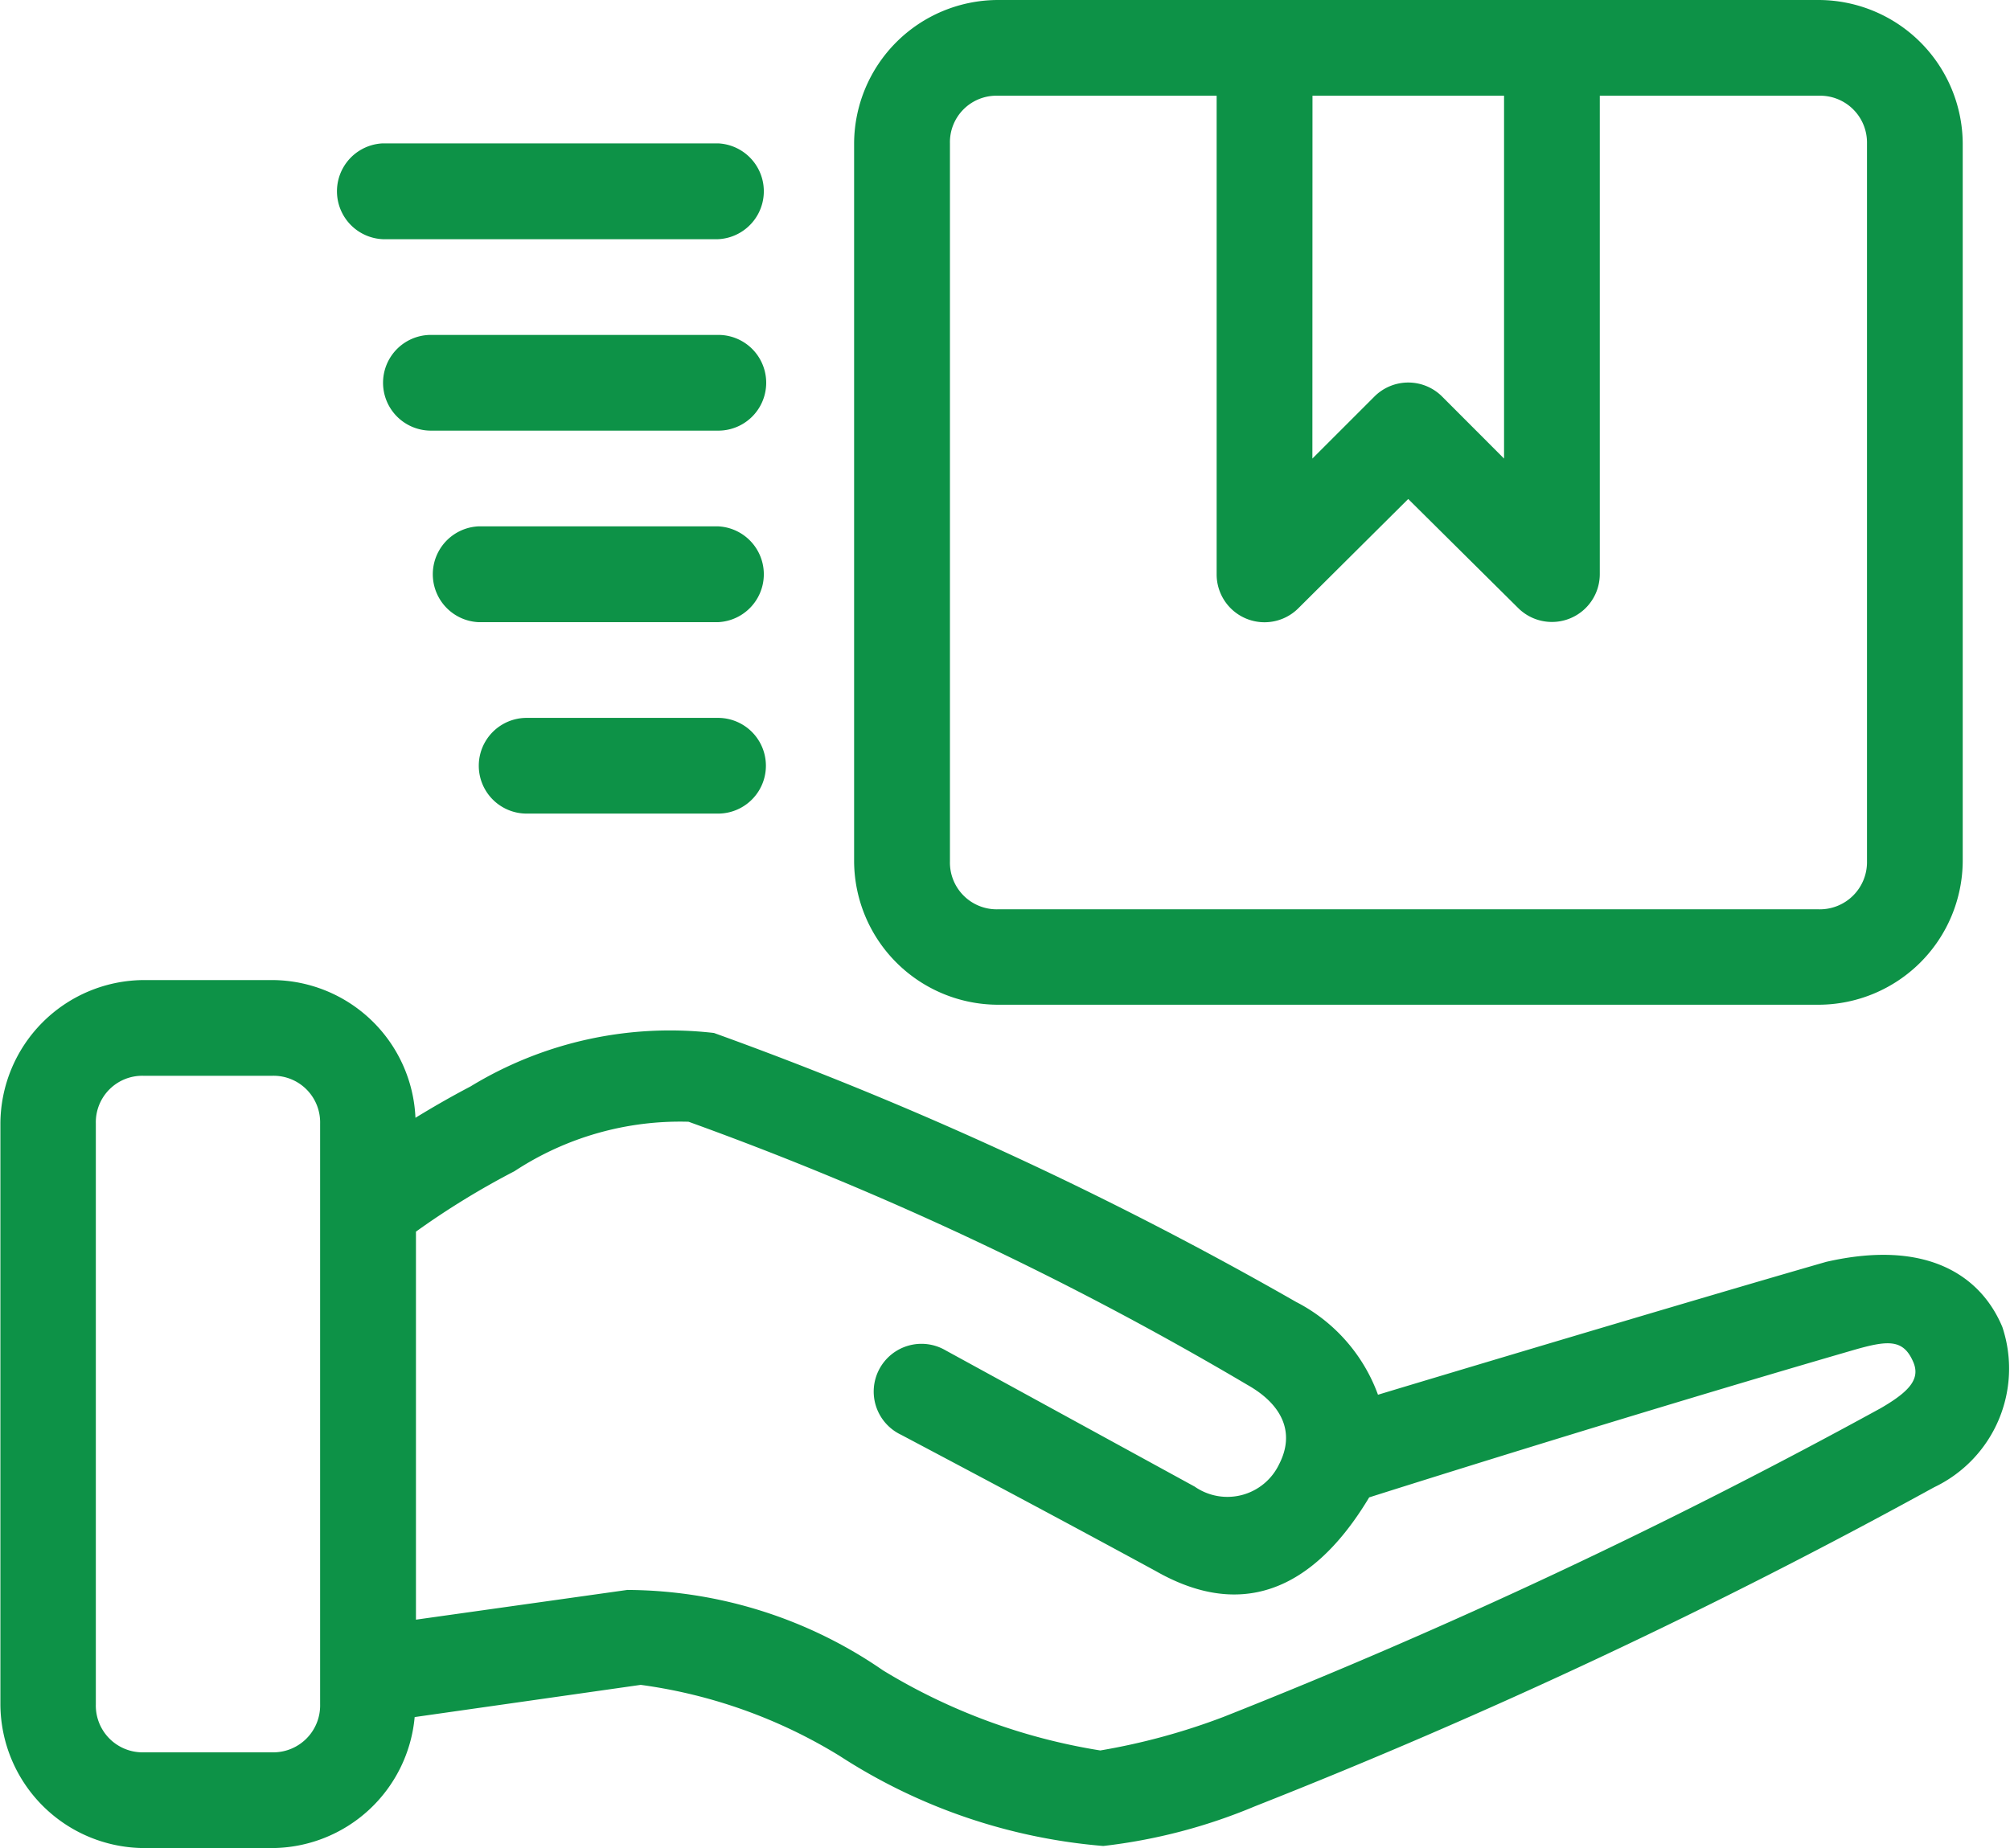 <svg xmlns="http://www.w3.org/2000/svg" width="20.281" height="18.651" viewBox="0 0 20.281 18.651">
  <g id="Group_4891" data-name="Group 4891" transform="translate(-378.796 -528)">
    <g id="Group_4891-2" data-name="Group 4891" transform="translate(378.796 528)">
      <path id="Path_5672" data-name="Path 5672" d="M10.862,1.242A1.454,1.454,0,0,0,9.414,2.689V9.934a1.455,1.455,0,0,0,1.448,1.448h8.286A1.458,1.458,0,0,0,20.6,9.934V2.689a1.457,1.457,0,0,0-1.452-1.447Zm0,.966h2.21V7.036a.483.483,0,0,0,.827.342l1.106-1.1,1.109,1.1a.483.483,0,0,0,.824-.342V2.208h2.21a.473.473,0,0,1,.486.481V9.934a.476.476,0,0,1-.486.485H10.862a.472.472,0,0,1-.481-.485V2.689a.469.469,0,0,1,.481-.481Zm3.177,0h1.933V5.87l-.624-.625a.483.483,0,0,0-.685,0l-.625.625Zm-9.381.481a.484.484,0,0,0,0,.967H8.041a.484.484,0,0,0,0-.967Zm.486,1.933a.483.483,0,1,0,0,.966h2.9a.483.483,0,0,0,0-.966Zm.481,1.932a.484.484,0,0,0,0,.967H8.041a.484.484,0,0,0,0-.967Zm.485,1.933a.483.483,0,1,0,0,.966H8.041a.483.483,0,0,0,0-.966ZM2.244,11.133A1.455,1.455,0,0,0,.8,12.581v5.861a1.457,1.457,0,0,0,1.448,1.451h1.3A1.453,1.453,0,0,0,4.98,18.571l2.281-.325a5.146,5.146,0,0,1,2.007.717,5.75,5.75,0,0,0,2.66.909,5.585,5.585,0,0,0,1.529-.4,59.643,59.643,0,0,0,6.854-3.22A1.327,1.327,0,0,0,21,14.635c-.211-.507-.748-.894-1.778-.658-1.308.376-4,1.183-4.522,1.341a1.712,1.712,0,0,0-.827-.937A37.284,37.284,0,0,0,8,11.667a3.866,3.866,0,0,0-2.457.54c-.208.109-.39.215-.555.316a1.453,1.453,0,0,0-1.443-1.39Zm0,.966h1.3a.47.47,0,0,1,.482.482v5.861a.473.473,0,0,1-.482.485h-1.3a.472.472,0,0,1-.481-.485V12.581a.469.469,0,0,1,.481-.482Zm5.5.464a33.254,33.254,0,0,1,5.641,2.657c.353.2.48.484.317.8a.578.578,0,0,1-.852.225L10.337,14.87a.482.482,0,1,0-.449.852c.927.491,1.645.873,2.567,1.374,1.049.6,1.737-.043,2.156-.742.091-.029,2.5-.794,4.887-1.487.346-.1.5-.112.6.114.078.172-.027.3-.326.473a58.822,58.822,0,0,1-6.63,3.115,6.583,6.583,0,0,1-1.244.339A6.031,6.031,0,0,1,9.706,18.1a4.573,4.573,0,0,0-2.581-.812l-2.132.3V13.672a8.068,8.068,0,0,1,.994-.61A3.04,3.04,0,0,1,7.746,12.563Z" transform="translate(-0.796 -1.242)" fill="#0d9247"/>
    </g>
  </g>
</svg>
